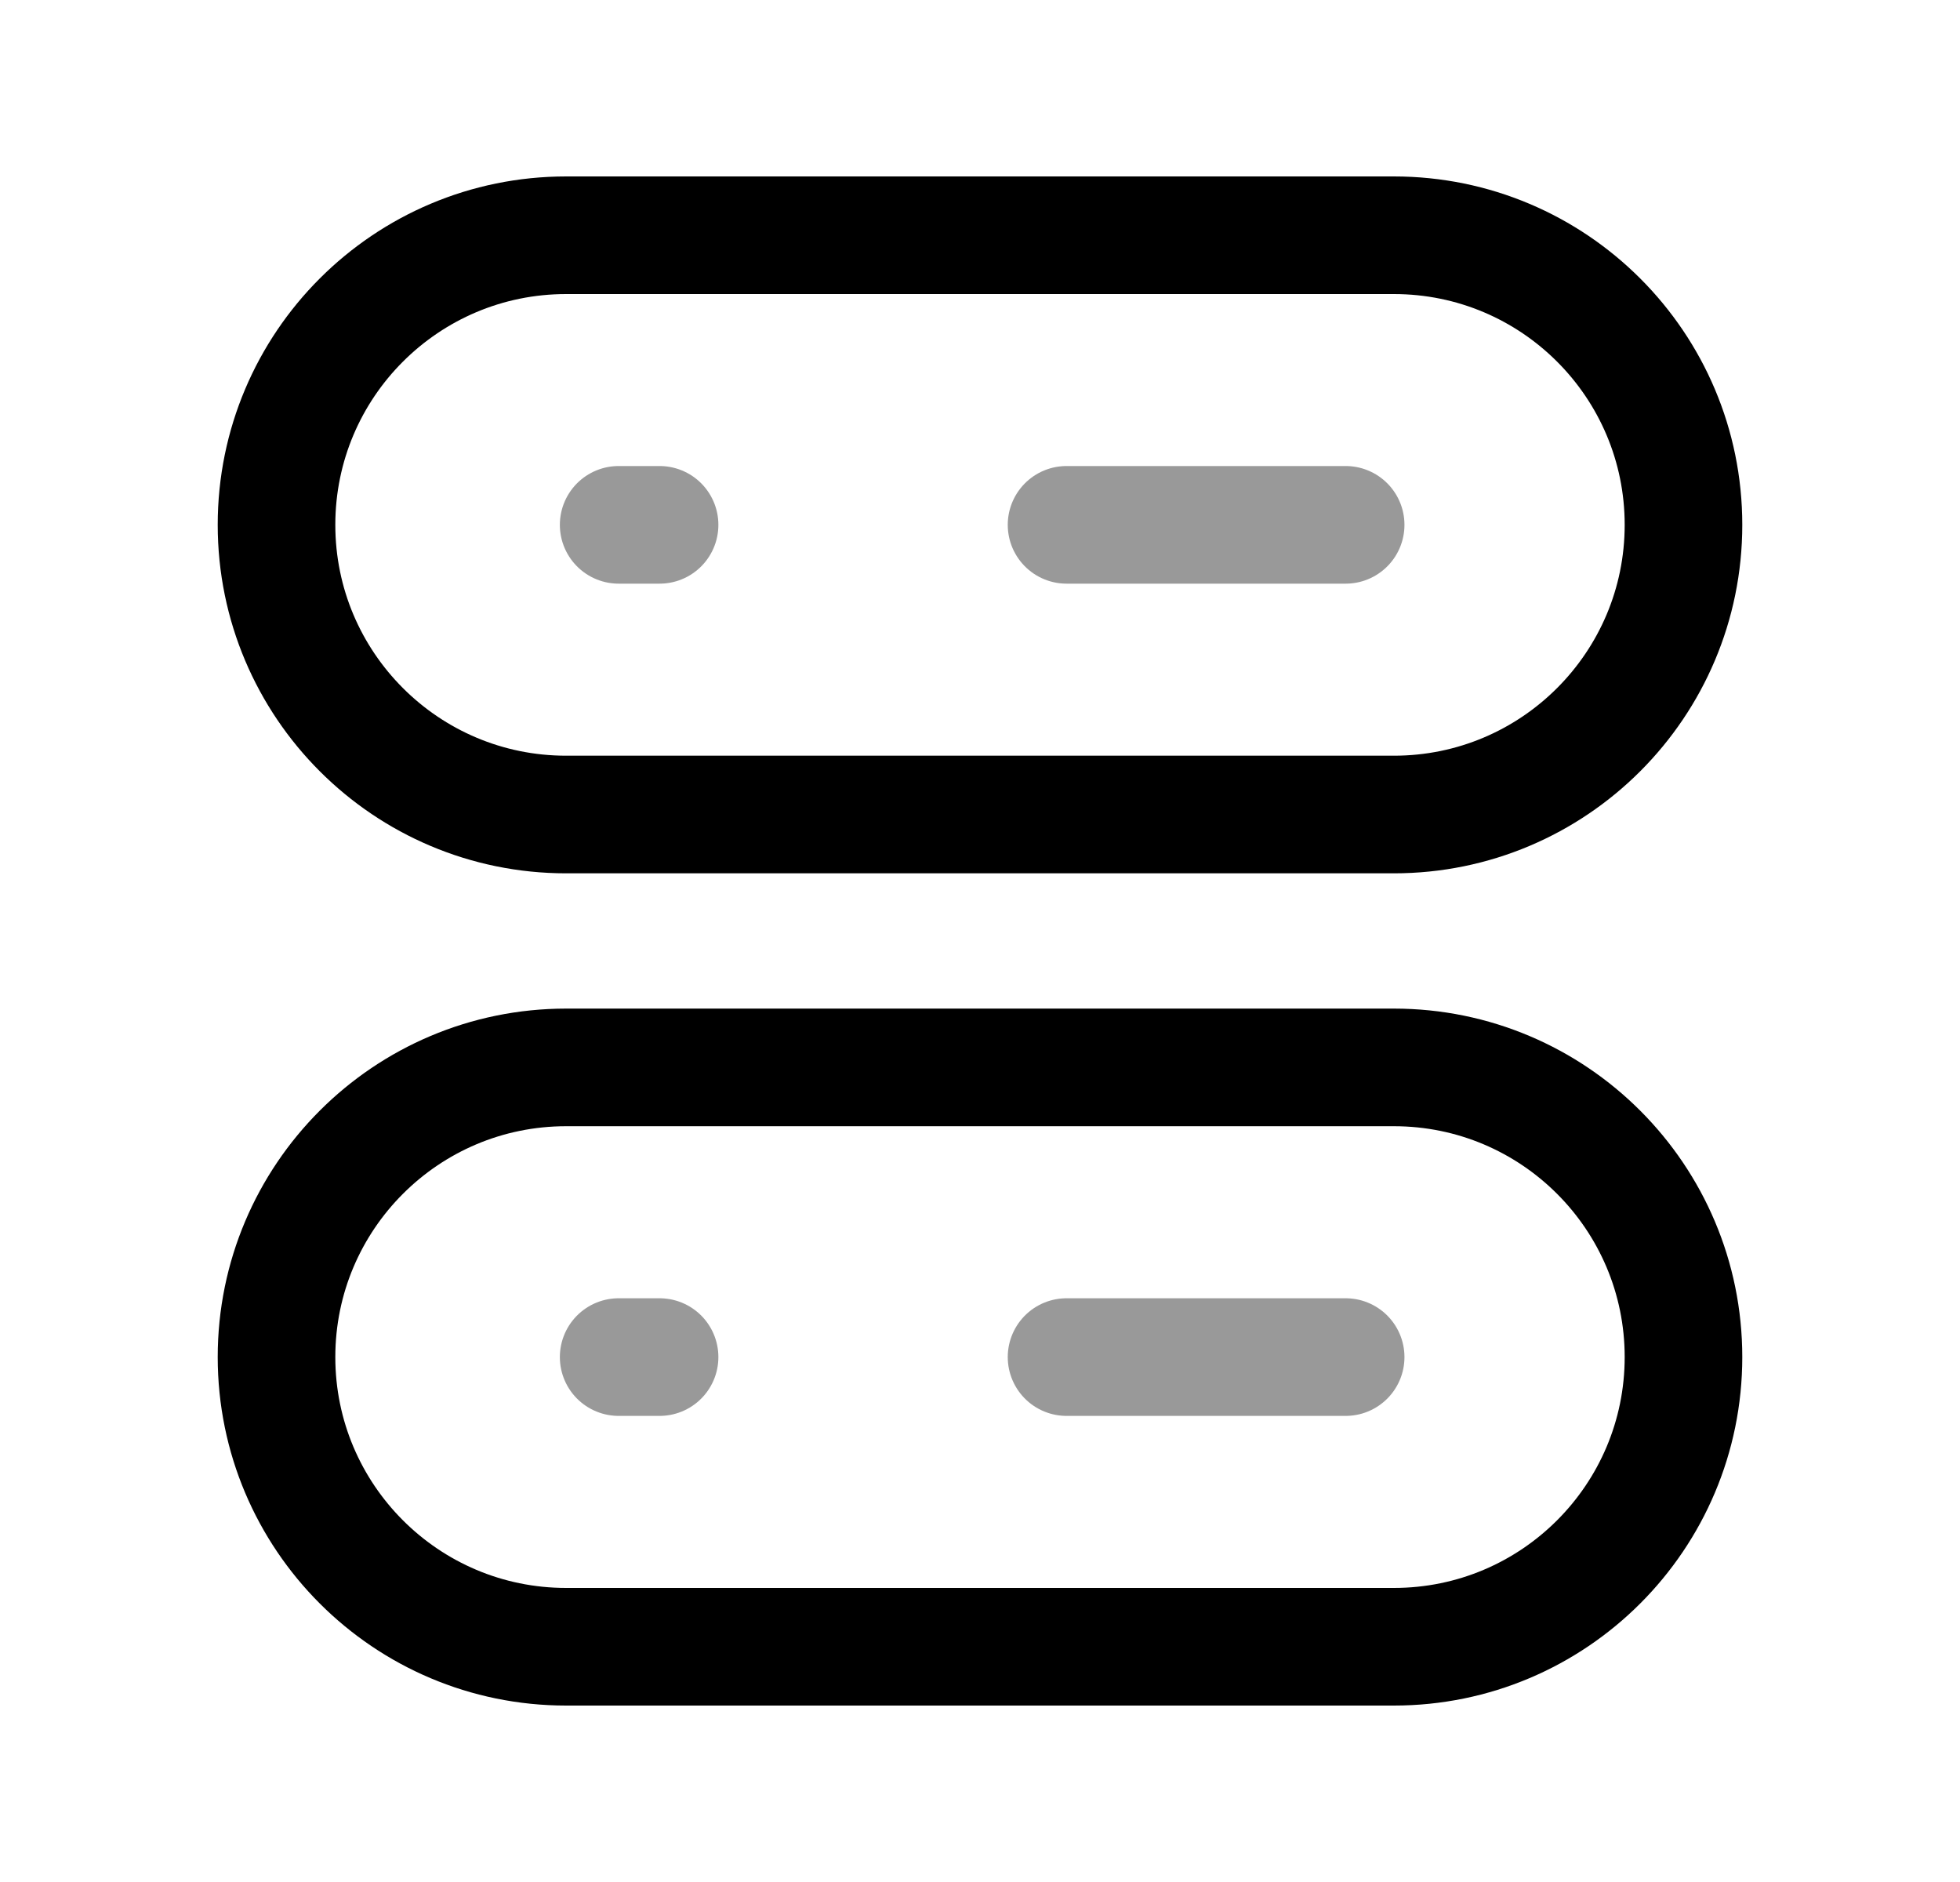 <svg width="25" height="24" viewBox="0 0 25 24" fill="none" xmlns="http://www.w3.org/2000/svg">
<path d="M7.221 21H17.779C19.819 21 21.473 19.346 21.473 17.306C21.473 15.266 19.819 13.612 17.779 13.612H7.221C5.181 13.612 3.527 15.266 3.527 17.306C3.527 19.346 5.181 21 7.221 21Z" stroke="black" stroke-width="1.5" stroke-linecap="round" stroke-linejoin="round"/>
<path d="M7.221 10.387H17.779C19.819 10.387 21.473 8.733 21.473 6.693C21.473 4.653 19.819 3 17.779 3H7.221C5.181 3 3.527 4.653 3.527 6.693C3.527 8.733 5.181 10.387 7.221 10.387Z" stroke="black" stroke-width="1.5" stroke-linecap="round" stroke-linejoin="round"/>
<path opacity="0.4" d="M7.891 17.306H8.413" stroke="black" stroke-width="1.5" stroke-linecap="round" stroke-linejoin="round"/>
<path opacity="0.4" d="M7.891 6.693H8.413" stroke="black" stroke-width="1.5" stroke-linecap="round" stroke-linejoin="round"/>
<path opacity="0.4" d="M13.604 17.306H17.164" stroke="black" stroke-width="1.5" stroke-linecap="round" stroke-linejoin="round"/>
<path opacity="0.4" d="M13.604 6.693H17.164" stroke="black" stroke-width="1.5" stroke-linecap="round" stroke-linejoin="round"/>
</svg>